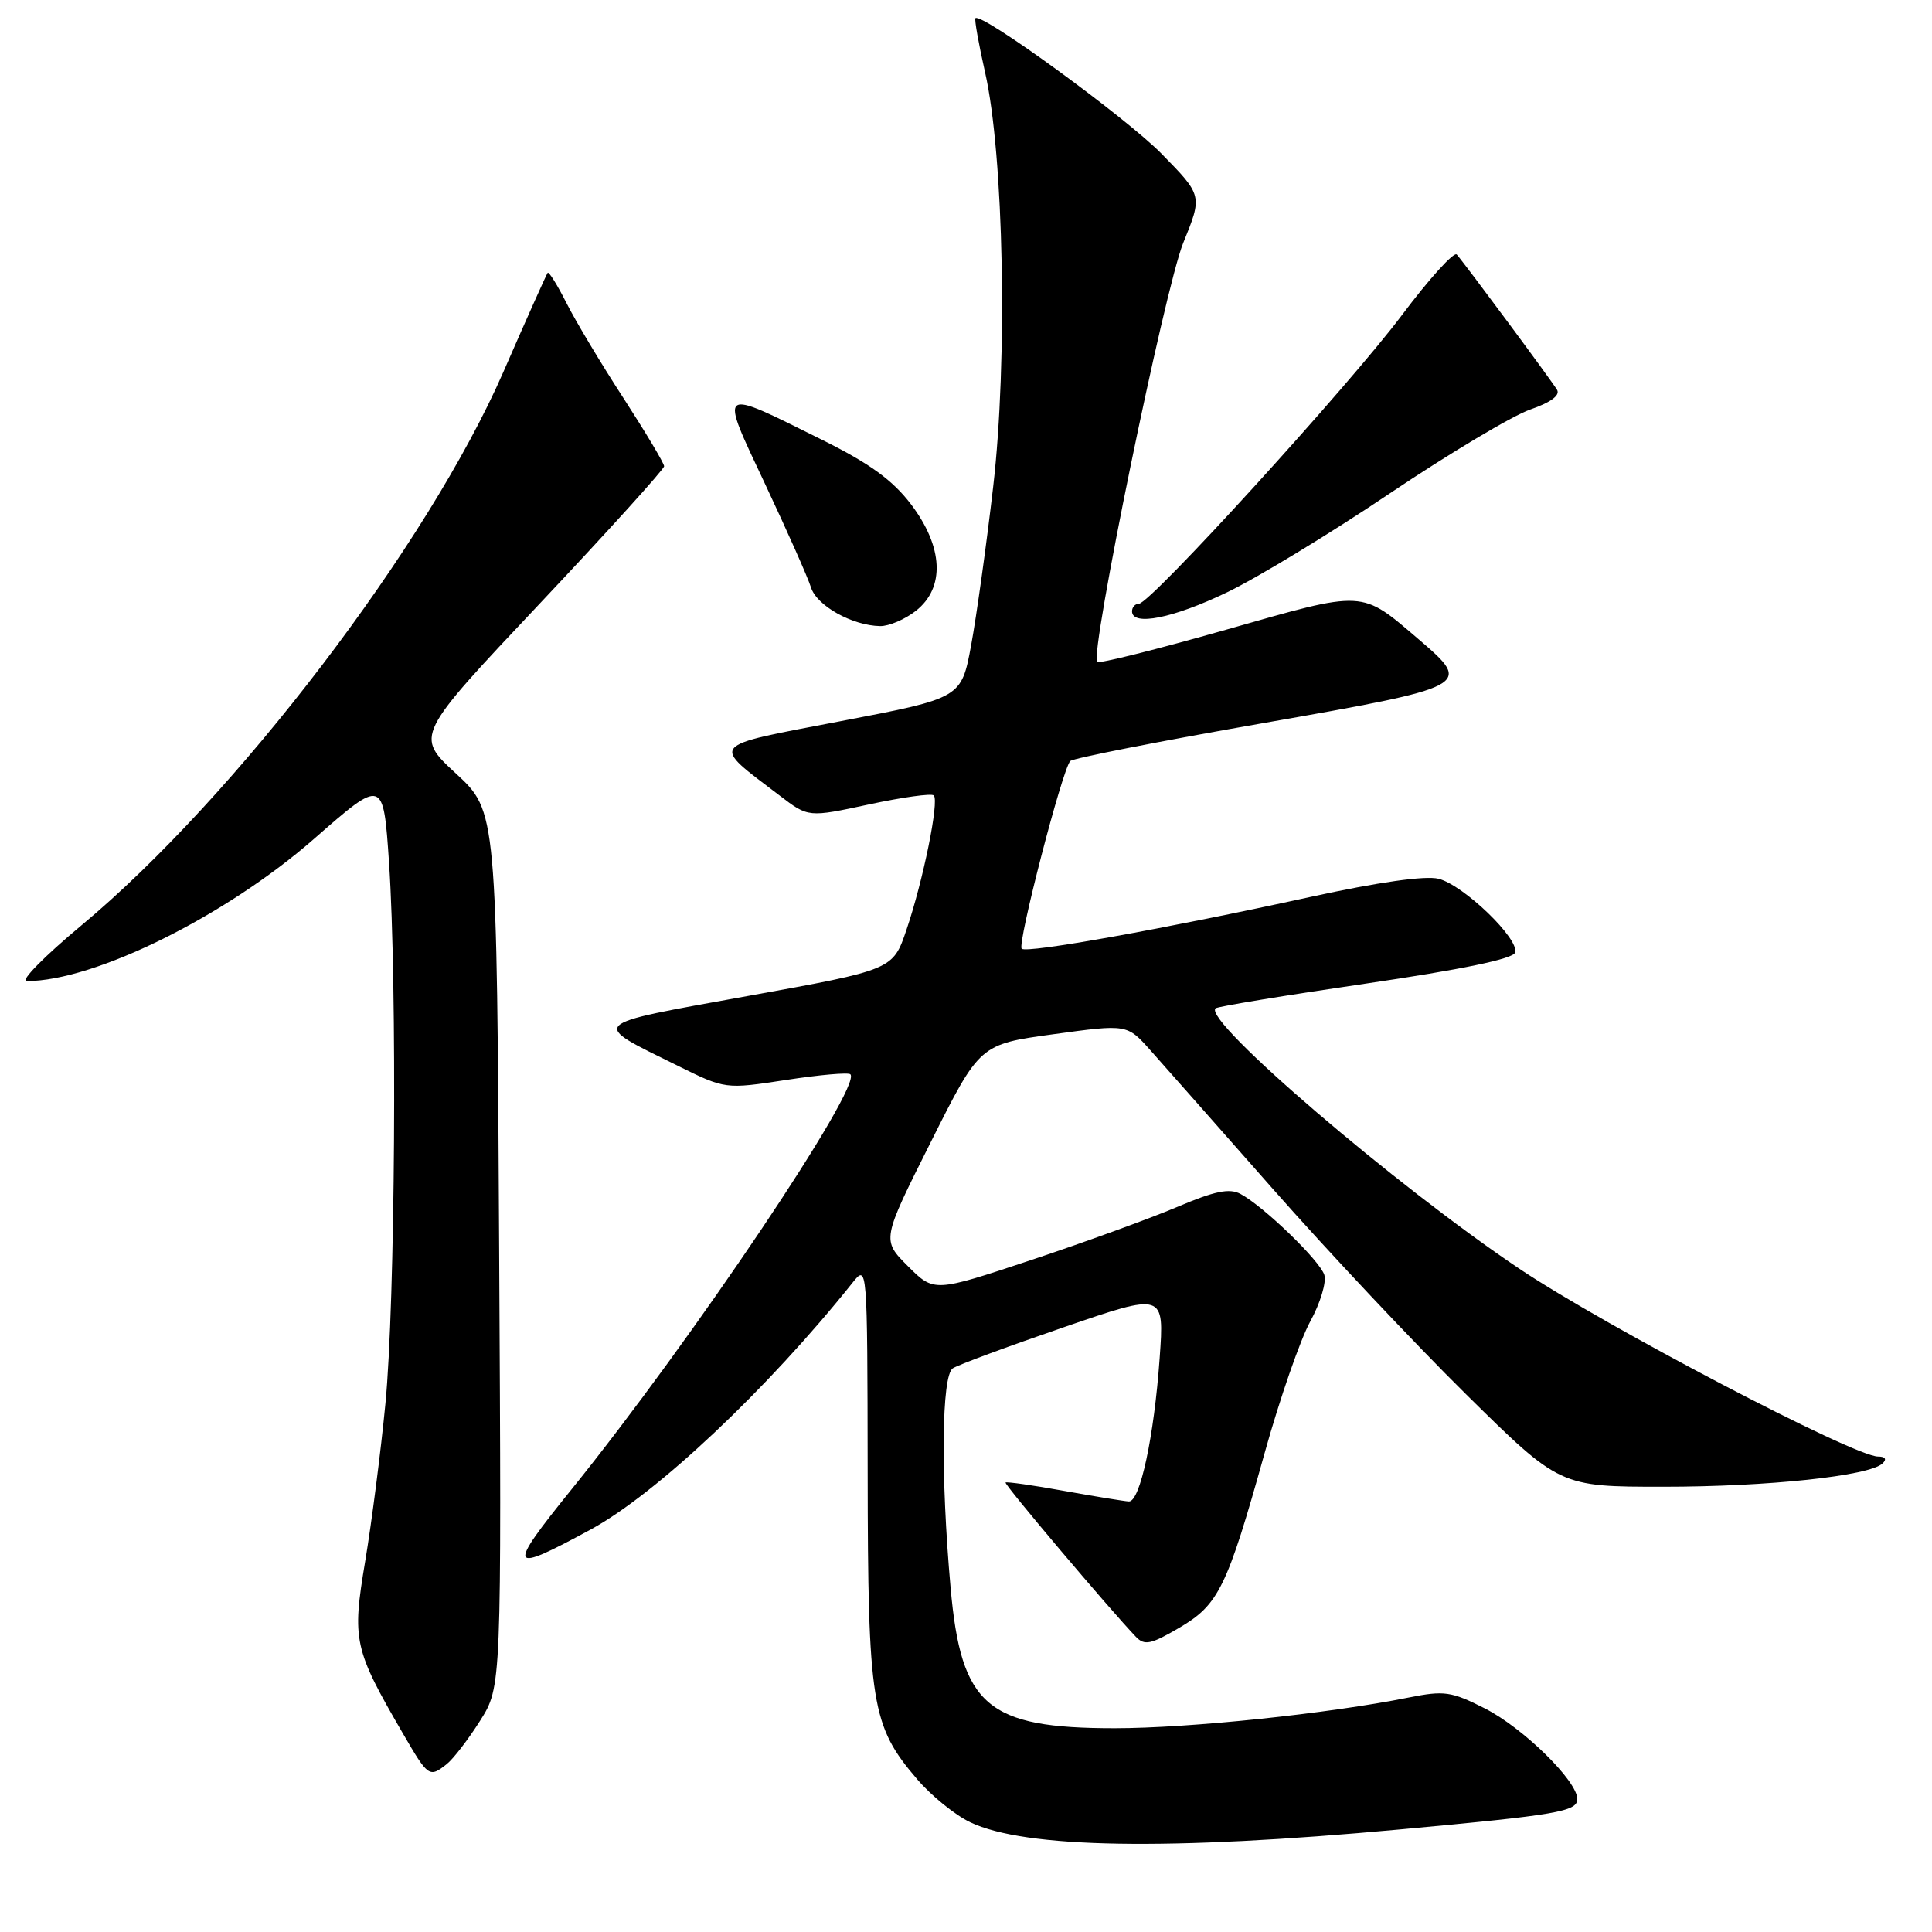 <?xml version="1.0" encoding="UTF-8" standalone="no"?>
<!DOCTYPE svg PUBLIC "-//W3C//DTD SVG 1.1//EN" "http://www.w3.org/Graphics/SVG/1.1/DTD/svg11.dtd" >
<svg xmlns="http://www.w3.org/2000/svg" xmlns:xlink="http://www.w3.org/1999/xlink" version="1.1" viewBox="0 0 256 256">
 <g >
 <path fill="currentColor"
d=" M 185.50 242.41 C 206.37 240.49 209.00 240.04 209.00 238.38 C 209.00 235.98 201.80 228.93 196.74 226.37 C 192.31 224.12 191.36 223.99 186.67 224.93 C 176.02 227.07 157.56 229.00 147.70 229.00 C 130.79 229.00 127.35 226.06 125.96 210.40 C 124.63 195.52 124.76 182.27 126.25 181.31 C 126.93 180.86 133.52 178.42 140.89 175.89 C 154.28 171.28 154.28 171.28 153.66 179.96 C 152.92 190.37 151.06 199.02 149.58 198.95 C 148.99 198.92 145.12 198.29 141.00 197.55 C 136.88 196.80 133.38 196.31 133.24 196.44 C 133.01 196.66 147.05 213.27 150.52 216.89 C 151.65 218.07 152.51 217.89 156.24 215.70 C 161.49 212.63 162.58 210.39 167.58 192.50 C 169.57 185.35 172.29 177.52 173.62 175.09 C 174.95 172.67 175.78 169.90 175.48 168.93 C 174.87 167.02 167.44 159.84 164.37 158.20 C 162.90 157.41 160.95 157.82 155.98 159.93 C 152.42 161.44 143.71 164.61 136.64 166.96 C 123.77 171.24 123.77 171.24 120.30 167.77 C 116.83 164.30 116.83 164.30 123.33 151.34 C 129.82 138.38 129.82 138.38 139.58 137.04 C 149.34 135.70 149.34 135.70 152.42 139.15 C 154.11 141.05 161.43 149.33 168.67 157.55 C 175.92 165.77 187.43 178.01 194.26 184.75 C 206.68 197.00 206.68 197.00 220.40 197.00 C 234.27 197.00 247.71 195.57 249.45 193.91 C 250.04 193.35 249.81 193.00 248.85 193.00 C 245.66 193.00 212.77 175.78 201.36 168.14 C 185.03 157.19 159.41 135.25 161.06 133.61 C 161.30 133.37 170.24 131.90 180.92 130.34 C 193.67 128.47 200.49 127.06 200.76 126.22 C 201.35 124.43 193.93 117.27 190.61 116.44 C 188.88 116.00 182.61 116.89 173.68 118.84 C 154.28 123.08 136.02 126.36 135.38 125.71 C 134.76 125.10 140.79 101.84 141.82 100.84 C 142.19 100.47 153.64 98.22 167.25 95.84 C 194.92 90.99 195.16 90.86 188.05 84.77 C 180.26 78.11 181.01 78.15 162.46 83.44 C 153.32 86.04 145.63 87.97 145.38 87.71 C 144.38 86.71 154.34 38.20 156.78 32.20 C 159.34 25.91 159.34 25.91 153.92 20.38 C 149.21 15.58 130.05 1.62 129.25 2.41 C 129.10 2.57 129.67 5.80 130.53 9.60 C 133.01 20.51 133.54 47.84 131.60 64.50 C 130.71 72.20 129.39 81.65 128.68 85.50 C 127.38 92.50 127.38 92.50 111.49 95.54 C 93.61 98.97 94.08 98.39 103.34 105.44 C 107.11 108.32 107.11 108.32 115.15 106.59 C 119.57 105.64 123.44 105.10 123.73 105.40 C 124.47 106.14 122.33 116.67 120.12 123.18 C 118.32 128.50 118.32 128.50 99.10 131.97 C 77.65 135.85 78.07 135.43 89.81 141.22 C 96.11 144.33 96.11 144.33 104.16 143.10 C 108.58 142.42 112.42 142.08 112.68 142.35 C 114.28 143.95 91.68 177.60 75.73 197.35 C 67.06 208.09 67.32 208.61 78.30 202.65 C 87.00 197.92 101.72 184.05 112.94 170.00 C 114.93 167.50 114.93 167.50 114.97 195.07 C 115.00 225.85 115.46 228.67 121.52 235.75 C 123.40 237.95 126.56 240.51 128.56 241.46 C 135.86 244.93 154.74 245.24 185.50 242.41 Z  M 59.20 233.75 C 60.07 233.06 62.06 230.47 63.62 228.00 C 66.46 223.50 66.46 223.50 66.14 165.50 C 65.83 107.50 65.83 107.50 60.42 102.50 C 55.00 97.50 55.00 97.50 71.50 80.00 C 80.57 70.38 87.99 62.18 88.00 61.78 C 88.00 61.39 85.58 57.34 82.63 52.78 C 79.67 48.23 76.26 42.54 75.06 40.15 C 73.85 37.76 72.73 35.96 72.57 36.15 C 72.41 36.34 69.77 42.24 66.71 49.26 C 56.68 72.22 31.23 105.61 10.75 122.65 C 5.90 126.69 2.64 130.00 3.52 130.00 C 12.54 130.00 29.93 121.39 41.64 111.13 C 50.79 103.12 50.79 103.12 51.55 114.31 C 52.64 130.54 52.37 172.62 51.07 186.00 C 50.46 192.32 49.25 201.72 48.39 206.88 C 46.63 217.37 46.87 218.48 53.42 229.75 C 56.75 235.48 56.89 235.58 59.20 233.75 Z  M 121.37 80.93 C 125.25 77.87 125.00 72.48 120.72 66.83 C 118.28 63.62 115.25 61.42 108.97 58.30 C 94.98 51.35 95.26 51.14 101.41 64.20 C 104.33 70.41 107.06 76.55 107.46 77.84 C 108.22 80.26 112.92 82.89 116.62 82.96 C 117.78 82.98 119.92 82.07 121.37 80.93 Z  M 162.58 78.49 C 166.59 76.57 176.31 70.66 184.18 65.36 C 192.06 60.07 200.41 55.08 202.75 54.27 C 205.45 53.34 206.75 52.39 206.32 51.66 C 205.63 50.49 194.26 35.15 193.03 33.73 C 192.66 33.31 189.40 36.91 185.78 41.73 C 178.76 51.10 152.42 80.00 150.91 80.00 C 150.41 80.00 150.00 80.45 150.00 81.00 C 150.00 83.01 155.46 81.92 162.58 78.49 Z "/>
</g>
</svg>